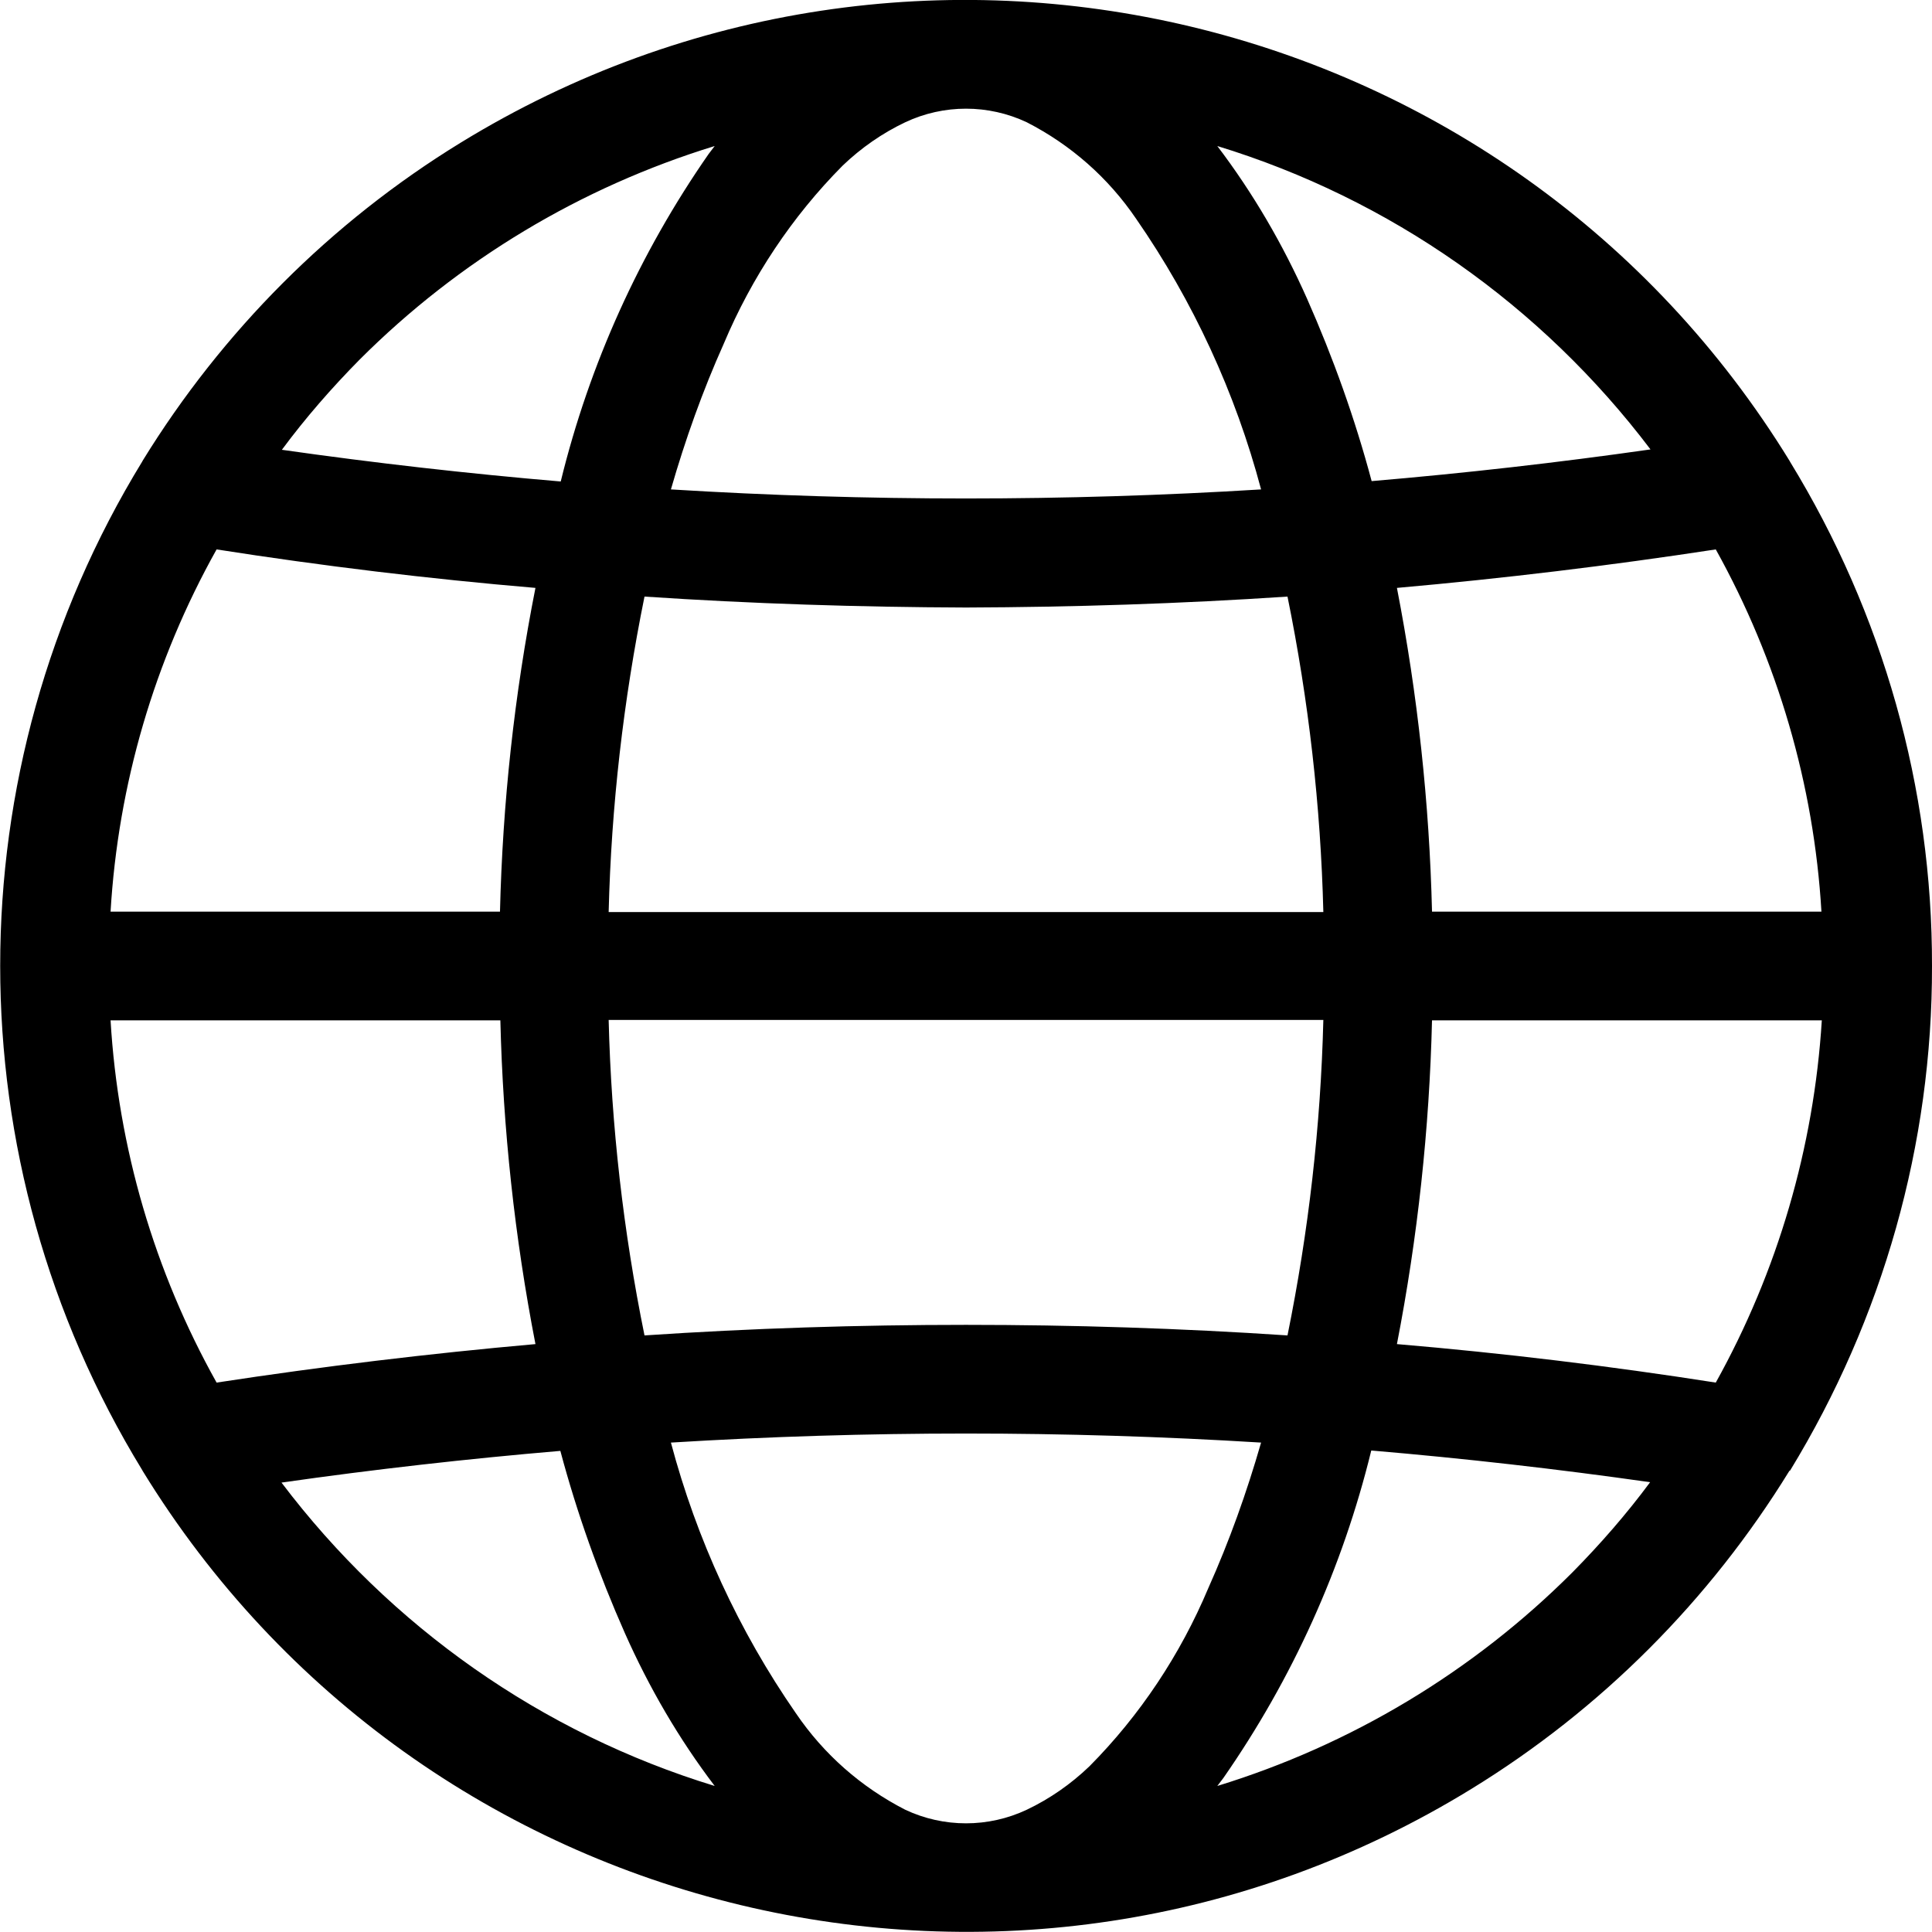 <?xml version="1.0" encoding="utf-8"?>
<!-- Generator: Adobe Illustrator 22.1.0, SVG Export Plug-In . SVG Version: 6.00 Build 0)  -->
<svg version="1.1" id="Layer_1" xmlns="http://www.w3.org/2000/svg" xmlns:xlink="http://www.w3.org/1999/xlink" x="0px" y="0px"
	 viewBox="0 0 512 512" style="enable-background:new 0 0 512 512;" xml:space="preserve">
<title>Ecommerce RTE</title>
<g>
	<path d="M474.4,389.7C499,349.4,512.1,303.2,512,256l0,0l0,0c0.1-47.2-13-93.4-37.6-133.6l-0.1-0.2
		C400.3,1.6,242.6-36.1,122.1,37.8c-34.4,21.1-63.2,50-84.3,84.3l-0.1,0.2c-50.2,82-50.2,185.3,0,267.3l0.1,0.2
		c73.9,120.5,231.6,158.3,352.1,84.3c34.4-21.1,63.2-50,84.3-84.3L474.4,389.7z M288.7,468.1c-4.9,4.7-10.5,8.6-16.6,11.5
		c-10.2,4.8-22,4.8-32.2,0c-11.7-6-21.6-14.7-29-25.6c-15.1-21.8-26.3-46.1-33.1-71.7c26-1.6,52.1-2.4,78.2-2.4
		c26.1,0,52.2,0.8,78.2,2.4c-3.8,13.2-8.4,26.1-14,38.6C312.8,438.5,302.1,454.6,288.7,468.1L288.7,468.1z M29.3,270.4h103.3
		c0.7,28.8,3.8,57.5,9.3,85.8c-28.2,2.5-56.4,5.9-84.5,10.2C40.9,336.9,31.3,304.1,29.3,270.4z M57.4,145.6
		c28.1,4.4,56.2,7.8,84.5,10.2c-5.6,28.3-8.7,57-9.4,85.8H29.3C31.3,207.9,40.9,175.1,57.4,145.6L57.4,145.6z M223.3,43.9
		c4.9-4.7,10.5-8.6,16.6-11.5c10.2-4.8,22-4.8,32.2,0c11.7,6,21.6,14.7,29,25.6c15.1,21.8,26.3,46.1,33.1,71.7
		c-26,1.6-52.1,2.4-78.2,2.4s-52.2-0.8-78.2-2.4c3.8-13.2,8.4-26.1,14-38.6C199.2,73.5,209.9,57.4,223.3,43.9z M482.7,241.6H379.5
		c-0.7-28.8-3.8-57.5-9.3-85.8c28.2-2.5,56.4-5.9,84.5-10.2C471.1,175.1,480.7,207.9,482.7,241.6z M170.8,353.9
		c-5.6-27.5-8.8-55.5-9.5-83.6h189.4c-0.7,28.1-3.9,56-9.5,83.6c-28.4-1.9-56.8-2.8-85.2-2.8C227.6,351.1,199.2,352,170.8,353.9z
		 M341.2,158.1c5.6,27.5,8.8,55.5,9.5,83.6H161.3c0.7-28.1,3.9-56,9.5-83.6c28.4,1.9,56.8,2.8,85.2,2.9
		C284.4,160.9,312.8,160,341.2,158.1L341.2,158.1z M379.5,270.4h103.3c-2.1,33.7-11.7,66.5-28.1,96c-28.1-4.4-56.2-7.8-84.5-10.2
		C375.7,327.9,378.8,299.2,379.5,270.4z M437.4,119.1c-24.5,3.5-49.2,6.3-73.9,8.4c-4.4-16.5-10.2-32.7-17.1-48.3
		c-6.4-14.4-14.3-28-23.8-40.5C368.4,52.7,408.5,80.9,437.4,119.1z M95.3,95.3c26.3-26.3,58.6-45.7,94.1-56.6
		c-0.5,0.7-1.1,1.4-1.6,2.1c-18.3,26.3-31.6,55.7-39.2,86.8c-24.7-2.1-49.3-4.9-73.9-8.4C81,110.7,87.9,102.8,95.3,95.3z
		 M74.6,392.9c24.5-3.5,49.2-6.3,73.9-8.4c4.4,16.5,10.2,32.7,17.1,48.3c6.4,14.4,14.3,28,23.8,40.5
		C143.6,459.3,103.5,431.1,74.6,392.9L74.6,392.9z M416.7,416.7c-26.3,26.3-58.6,45.7-94.1,56.6c0.5-0.7,1.1-1.4,1.6-2.1
		c18.3-26.3,31.6-55.7,39.2-86.8c24.7,2.1,49.3,4.9,73.9,8.4C431,401.3,424.1,409.2,416.7,416.7L416.7,416.7z"/>
</g>
</svg>
